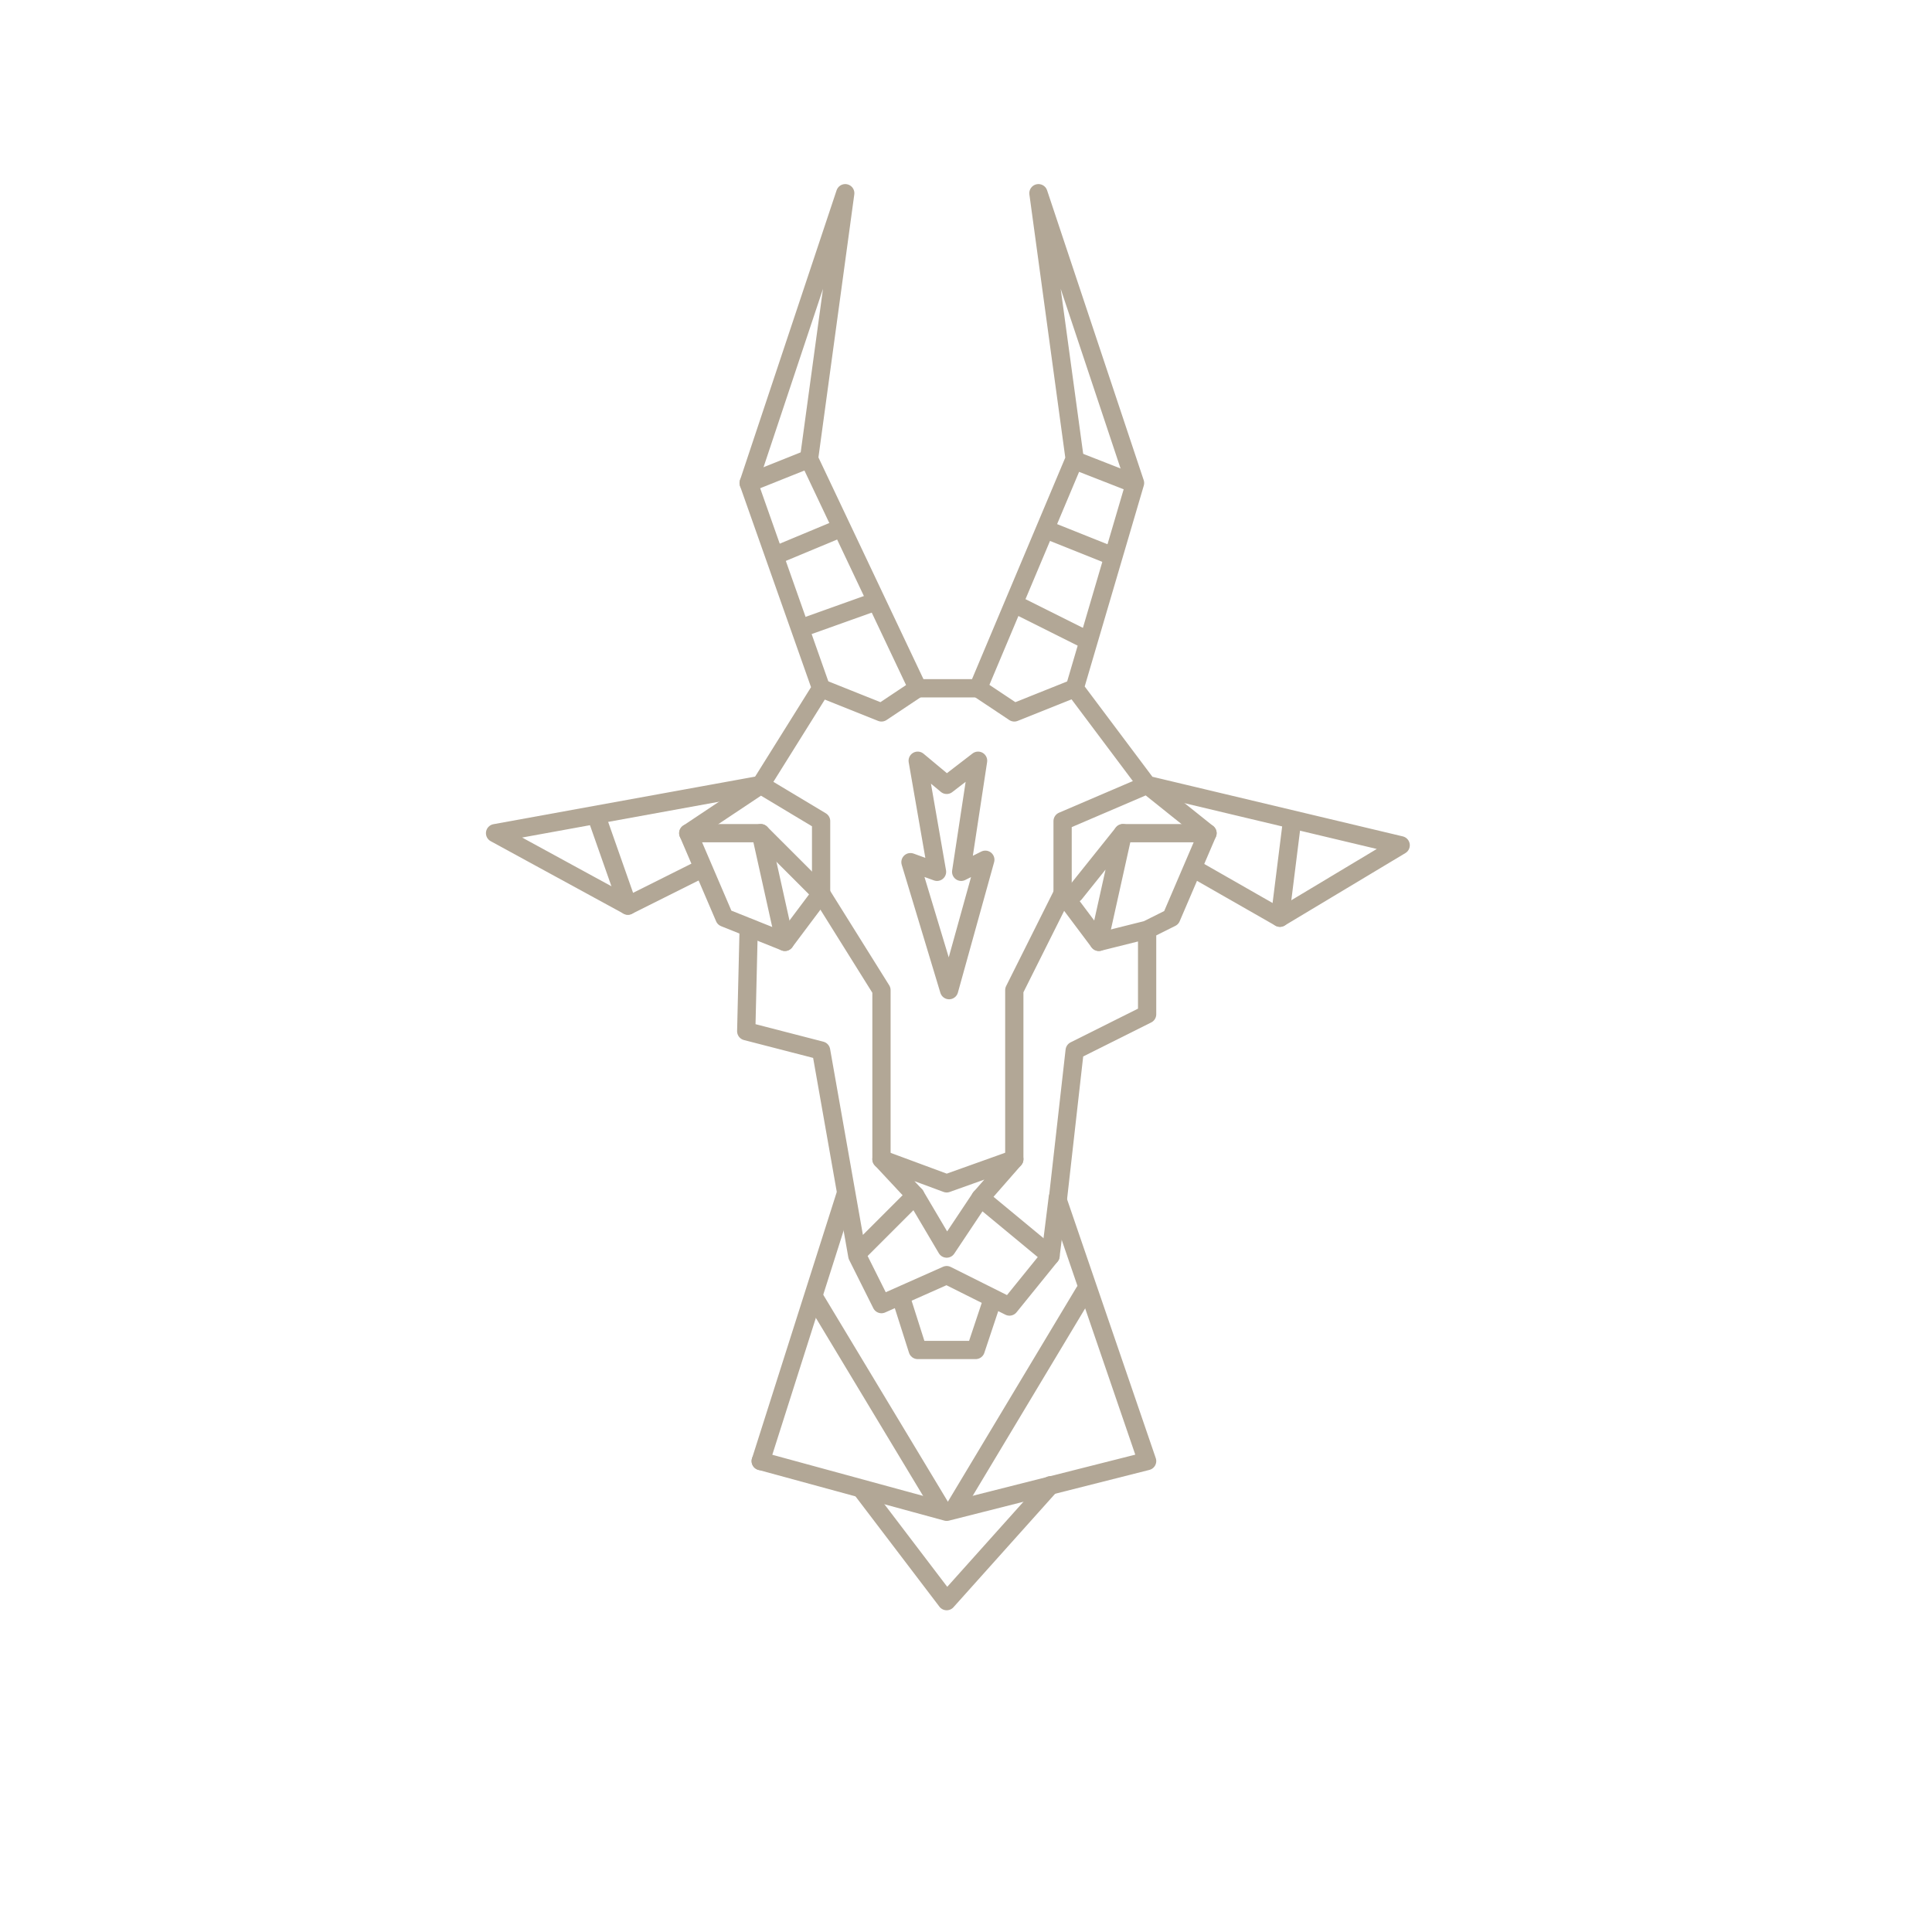 <?xml version="1.0" encoding="UTF-8" standalone="no"?>
<svg
   xmlns:dc="http://purl.org/dc/elements/1.1/"
   xmlns:cc="http://creativecommons.org/ns#"
   xmlns:rdf="http://www.w3.org/1999/02/22-rdf-syntax-ns#"
   xmlns:svg="http://www.w3.org/2000/svg"
   xmlns="http://www.w3.org/2000/svg"
   xmlns:sodipodi="http://sodipodi.sourceforge.net/DTD/sodipodi-0.dtd"
   xmlns:inkscape="http://www.inkscape.org/namespaces/inkscape"
   width="800"
   height="800"
   viewBox="0 0 211.667 211.667"
   version="1.1"
   id="svg8"
   inkscape:version="1.0.1 (0767f8302a, 2020-10-17)"
   sodipodi:docname="capricorn_beige.svg">
  <defs
     id="defs2" />
  <sodipodi:namedview
     id="base"
     pagecolor="#ffffff"
     bordercolor="#666666"
     borderopacity="1.0"
     inkscape:pageopacity="0.0"
     inkscape:pageshadow="2"
     inkscape:zoom="0.7"
     inkscape:cx="421.33548"
     inkscape:cy="303.29951"
     inkscape:document-units="mm"
     inkscape:current-layer="layer1"
     inkscape:document-rotation="0"
     showgrid="true"
     units="px"
     inkscape:window-width="1848"
     inkscape:window-height="1016"
     inkscape:window-x="72"
     inkscape:window-y="27"
     inkscape:window-maximized="1">
    <inkscape:grid
       type="xygrid"
       id="grid926" />
  </sodipodi:namedview>
  <g
     inkscape:label="Layer 1"
     inkscape:groupmode="layer"
     id="layer1">
    <path
       style="fill:none;stroke:#b2a796;stroke-width:2;stroke-linecap:round;stroke-linejoin:round;stroke-miterlimit:4;stroke-dasharray:none;stroke-opacity:1"
       d="m 83.344,160.073 20.373,5.556 21.96,-5.556 -9.79,-28.575 1.852,-16.404 7.938,-3.969 v -9.26 l 2.646,-1.323 3.969,-9.26 -6.615,-5.292 -9.26,3.969 v 7.938 l 3.969,5.292 5.292,-1.323"
       id="path1280"
       sodipodi:nodetypes="cccccccccccccc" />
    <path
       style="fill:none;stroke:#b2a796;stroke-width:2;stroke-linecap:round;stroke-linejoin:round;stroke-miterlimit:4;stroke-dasharray:none;stroke-opacity:1"
       d="m 117.74,97.896 5.292,-6.615 -2.646,11.906"
       id="path1282"
       sodipodi:nodetypes="ccc" />
    <path
       style="fill:none;stroke:#b2a796;stroke-width:2;stroke-linecap:round;stroke-linejoin:round;stroke-miterlimit:4;stroke-dasharray:none;stroke-opacity:1"
       d="m 123.031,91.281 9.26,0"
       id="path1284"
       sodipodi:nodetypes="cc" />
    <path
       style="fill:none;stroke:#b2a796;stroke-width:2;stroke-linecap:round;stroke-linejoin:round;stroke-opacity:1;stroke-miterlimit:4;stroke-dasharray:none"
       d="m 100.542,83.344 3.175,2.646 3.44,-2.646 -1.852,12.171 2.646,-1.323 -3.969,14.288 -4.233,-14.023 2.91,1.058 -2.117,-12.171"
       id="path1286" />
    <path
       style="fill:none;stroke:#b2a796;stroke-width:2;stroke-linecap:round;stroke-linejoin:round;stroke-miterlimit:4;stroke-dasharray:none;stroke-opacity:1"
       d="m 83.344,85.99 6.615,3.969 v 7.938 l -3.969,5.292 -6.615,-2.646 -3.969,-9.26 7.938,-5.292 6.615,-10.583 -7.938,-22.49 10.583,-31.75 -3.969,29.104 11.906,25.135 h 6.615 l 10.583,-25.135 -3.969,-29.104 10.583,31.75 -6.615,22.49 7.938,10.583 27.781,6.615 -13.229,7.938 -9.26,-5.292"
       id="path1288"
       sodipodi:nodetypes="ccccccccccccccccccccc" />
    <path
       style="fill:none;stroke:#b2a796;stroke-width:2;stroke-linecap:round;stroke-linejoin:round;stroke-miterlimit:4;stroke-dasharray:none;stroke-opacity:1"
       d="m 140.229,100.542 1.323,-10.583"
       id="path1290"
       sodipodi:nodetypes="cc" />
    <path
       style="fill:none;stroke:#b2a796;stroke-width:2;stroke-linecap:round;stroke-linejoin:round;stroke-opacity:1;stroke-miterlimit:4;stroke-dasharray:none"
       d="m 89.958,97.896 -6.615,-6.615 h -7.938"
       id="path1292" />
    <path
       style="fill:none;stroke:#b2a796;stroke-width:2;stroke-linecap:round;stroke-linejoin:round;stroke-opacity:1;stroke-miterlimit:4;stroke-dasharray:none"
       d="M 83.344,91.281 85.99,103.188"
       id="path1294" />
    <path
       style="fill:none;stroke:#b2a796;stroke-width:2;stroke-linecap:round;stroke-linejoin:round;stroke-opacity:1;stroke-miterlimit:4;stroke-dasharray:none"
       d="m 76.729,95.25 -7.938,3.969 -14.552,-7.938 29.104,-5.292"
       id="path1296" />
    <path
       style="fill:none;stroke:#b2a796;stroke-width:2;stroke-linecap:round;stroke-linejoin:round;stroke-opacity:1;stroke-miterlimit:4;stroke-dasharray:none"
       d="M 68.792,99.219 65.352,89.429"
       id="path1298" />
    <path
       style="fill:none;stroke:#b2a796;stroke-width:2;stroke-linecap:round;stroke-linejoin:round;stroke-miterlimit:4;stroke-dasharray:none;stroke-opacity:1"
       d="m 82.021,101.865 -0.265,11.113 8.202,2.117 3.969,22.49 2.646,5.292 7.144,-3.175 6.879,3.44 4.498,-5.556 -7.673,-6.35 -3.704,5.556 -3.44,-5.821 -6.35,6.35"
       id="path1300"
       sodipodi:nodetypes="cccccccccccc" />
    <path
       style="fill:none;stroke:#b2a796;stroke-width:2;stroke-linecap:round;stroke-linejoin:round;stroke-miterlimit:4;stroke-dasharray:none;stroke-opacity:1"
       d="M 100.277,130.969 96.573,127 103.717,129.646 111.125,127 l -3.704,4.233"
       id="path1302"
       sodipodi:nodetypes="ccccc" />
    <path
       style="fill:none;stroke:#b2a796;stroke-width:2;stroke-linecap:round;stroke-linejoin:round;stroke-miterlimit:4;stroke-dasharray:none;stroke-opacity:1"
       d="m 111.125,127 0,-18.521 5.292,-10.583"
       id="path1304"
       sodipodi:nodetypes="ccc" />
    <path
       style="fill:none;stroke:#b2a796;stroke-width:2;stroke-linecap:round;stroke-linejoin:round;stroke-miterlimit:4;stroke-dasharray:none;stroke-opacity:1"
       d="m 96.573,127 -2e-6,-18.521 -6.615,-10.583"
       id="path1306"
       sodipodi:nodetypes="ccc" />
    <path
       style="fill:none;stroke:#b2a796;stroke-width:2;stroke-linecap:round;stroke-linejoin:round;stroke-opacity:1;stroke-miterlimit:4;stroke-dasharray:none"
       d="m 89.958,75.406 6.615,2.646 3.969,-2.646"
       id="path1308" />
    <path
       style="fill:none;stroke:#b2a796;stroke-width:2;stroke-linecap:round;stroke-linejoin:round;stroke-opacity:1;stroke-miterlimit:4;stroke-dasharray:none"
       d="m 107.156,75.406 3.969,2.646 6.615,-2.646"
       id="path1310" />
    <path
       style="fill:none;stroke:#b2a796;stroke-width:2;stroke-linecap:round;stroke-linejoin:round;stroke-miterlimit:4;stroke-dasharray:none;stroke-opacity:1"
       d="m 98.69,142.081 1.852,5.821 6.35,0 1.852,-5.556"
       id="path1312"
       sodipodi:nodetypes="cccc" />
    <path
       style="fill:none;stroke:#b2a796;stroke-width:2;stroke-linecap:round;stroke-linejoin:round;stroke-miterlimit:4;stroke-dasharray:none;stroke-opacity:1"
       d="m 115.888,131.233 -0.794,6.35"
       id="path1314"
       sodipodi:nodetypes="cc" />
    <path
       style="fill:none;stroke:#b2a796;stroke-width:2;stroke-linecap:round;stroke-linejoin:round;stroke-miterlimit:4;stroke-dasharray:none;stroke-opacity:1"
       d="m 104.51,165.365 14.287,-23.812"
       id="path1316"
       sodipodi:nodetypes="cc" />
    <path
       style="fill:none;stroke:#b2a796;stroke-width:2;stroke-linecap:round;stroke-linejoin:round;stroke-opacity:1;stroke-miterlimit:4;stroke-dasharray:none"
       d="m 83.344,160.073 9.26,-29.104"
       id="path1318" />
    <path
       style="fill:none;stroke:#b2a796;stroke-width:2;stroke-linecap:round;stroke-linejoin:round;stroke-opacity:1;stroke-miterlimit:4;stroke-dasharray:none"
       d="M 103.188,165.365 89.165,142.081"
       id="path1320" />
    <path
       style="fill:none;stroke:#b2a796;stroke-width:2;stroke-linecap:round;stroke-linejoin:round;stroke-opacity:1;stroke-miterlimit:4;stroke-dasharray:none"
       d="m 94.456,163.248 9.26,12.171 11.377,-12.7"
       id="path1322" />
    <path
       style="fill:none;stroke:#b2a796;stroke-width:2;stroke-linecap:round;stroke-linejoin:round;stroke-miterlimit:4;stroke-dasharray:none;stroke-opacity:1"
       d="m 82.021,52.917 6.615,-2.646"
       id="path1331"
       sodipodi:nodetypes="cc" />
    <path
       style="fill:none;stroke:#b2a796;stroke-width:2;stroke-linecap:round;stroke-linejoin:round;stroke-miterlimit:4;stroke-dasharray:none;stroke-opacity:1"
       d="m 118.004,50.535 6.085,2.381"
       id="path1333"
       sodipodi:nodetypes="cc" />
    <path
       style="fill:none;stroke:#b2a796;stroke-width:2;stroke-linecap:round;stroke-linejoin:round;stroke-miterlimit:4;stroke-dasharray:none;stroke-opacity:1"
       d="m 84.931,60.854 6.35,-2.646"
       id="path1337"
       sodipodi:nodetypes="cc" />
    <path
       style="fill:none;stroke:#b2a796;stroke-width:2;stroke-linecap:round;stroke-linejoin:round;stroke-miterlimit:4;stroke-dasharray:none;stroke-opacity:1"
       d="m 87.842,68.792 7.408,-2.646"
       id="path1339"
       sodipodi:nodetypes="cc" />
    <path
       style="fill:none;stroke:#b2a796;stroke-width:2;stroke-linecap:round;stroke-linejoin:round;stroke-opacity:1;stroke-miterlimit:4;stroke-dasharray:none"
       d="m 121.708,60.854 -6.615,-2.646"
       id="path1341" />
    <path
       style="fill:none;stroke:#b2a796;stroke-width:2;stroke-linecap:round;stroke-linejoin:round;stroke-opacity:1;stroke-miterlimit:4;stroke-dasharray:none"
       d="m 119.062,70.115 -7.938,-3.969"
       id="path1343" />
  </g>
</svg>
